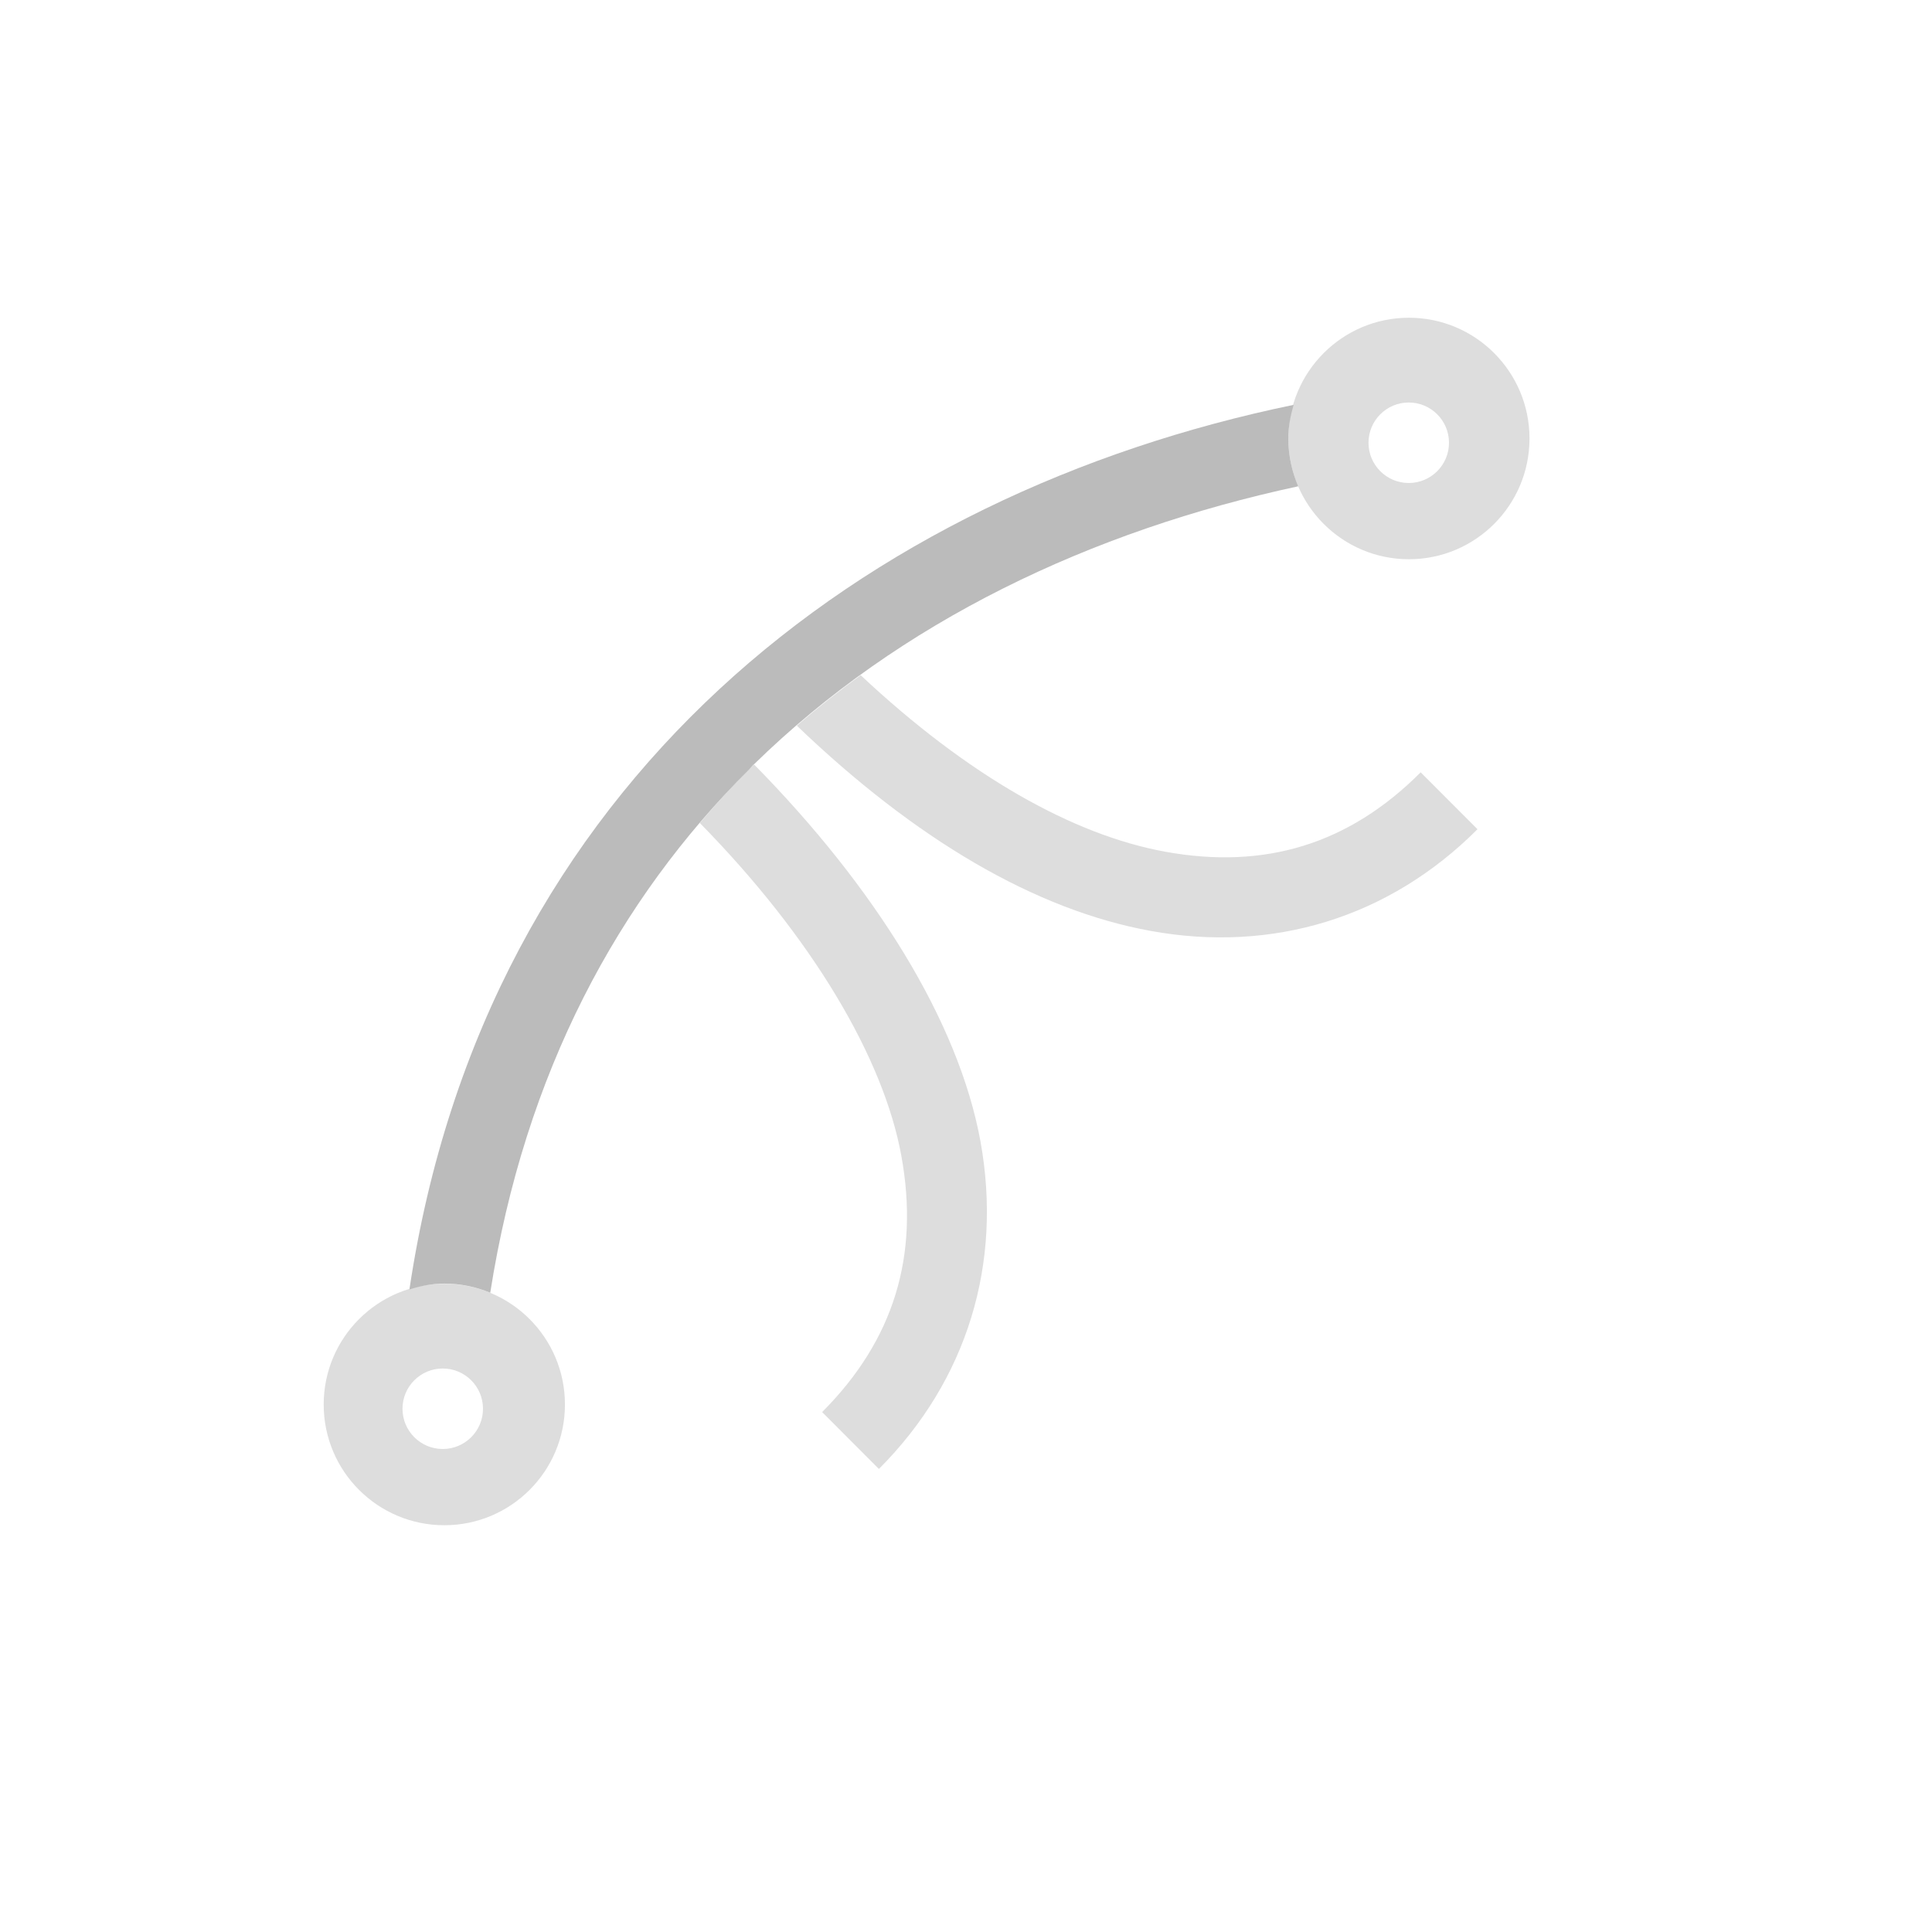 <?xml version="1.0" encoding="UTF-8"?>
<svg width="24px" height="24px" viewBox="0 0 24 24" version="1.1" xmlns="http://www.w3.org/2000/svg" xmlns:xlink="http://www.w3.org/1999/xlink">
    <!-- Generator: Sketch 51.3 (57544) - http://www.bohemiancoding.com/sketch -->
    <title>path-clip-edit</title>
    <desc>Created with Sketch.</desc>
    <defs></defs>
    <g id="path-clip-edit" stroke="none" stroke-width="1" fill="none" fill-rule="evenodd">
        <path d="M17.502,3.947 C16.675,3.947 16.004,4.619 16.004,5.447 C16.004,6.276 16.675,6.947 17.502,6.947 C18.329,6.947 19,6.276 19,5.447 C19,4.619 18.329,3.947 17.502,3.947 Z M10.691,8.387 C10.418,8.585 10.154,8.793 9.898,9.014 C11.369,10.425 12.858,11.303 14.293,11.564 C15.805,11.84 17.253,11.404 18.354,10.301 L17.648,9.594 C16.753,10.491 15.707,10.805 14.473,10.58 C13.332,10.372 12.026,9.639 10.691,8.387 Z M9.365,9.494 C9.13,9.725 8.909,9.97 8.693,10.223 C10.093,11.648 10.977,13.147 11.197,14.359 C11.422,15.595 11.108,16.644 10.213,17.541 L10.918,18.248 C12.019,17.145 12.454,15.694 12.18,14.18 C11.909,12.691 10.871,11.023 9.365,9.494 Z M5.52,15.947 C6.347,15.947 7.018,16.619 7.018,17.447 C7.018,18.276 6.347,18.947 5.52,18.947 C4.692,18.947 4.021,18.276 4.021,17.447 C4.021,16.619 4.692,15.947 5.52,15.947 Z M5.5,18 C5.776,18 6,17.776 6,17.5 C6,17.224 5.776,17 5.5,17 C5.224,17 5,17.224 5,17.5 C5,17.776 5.224,18 5.5,18 Z M17.5,6 C17.224,6 17,5.776 17,5.5 C17,5.224 17.224,5 17.5,5 C17.776,5 18,5.224 18,5.5 C18,5.776 17.776,6 17.5,6 Z" id="Combined-Shape" fill="#DDDDDD" fill-rule="nonzero"></path>
        <path d="M16.07,5.029 C10.743,6.13 6.033,9.687 5.086,16.018 C5.224,15.975 5.367,15.945 5.52,15.945 C5.721,15.945 5.914,15.986 6.09,16.059 C6.519,13.327 7.678,11.178 9.305,9.559 C9.326,9.537 9.344,9.513 9.365,9.492 C9.365,9.492 9.367,9.494 9.367,9.494 C11.18,7.72 13.553,6.594 16.127,6.041 C16.049,5.859 16.004,5.658 16.004,5.447 C16.004,5.301 16.031,5.163 16.07,5.029 Z" id="Shape" fill="#BBBBBB" fill-rule="nonzero"></path>
    </g>
</svg>